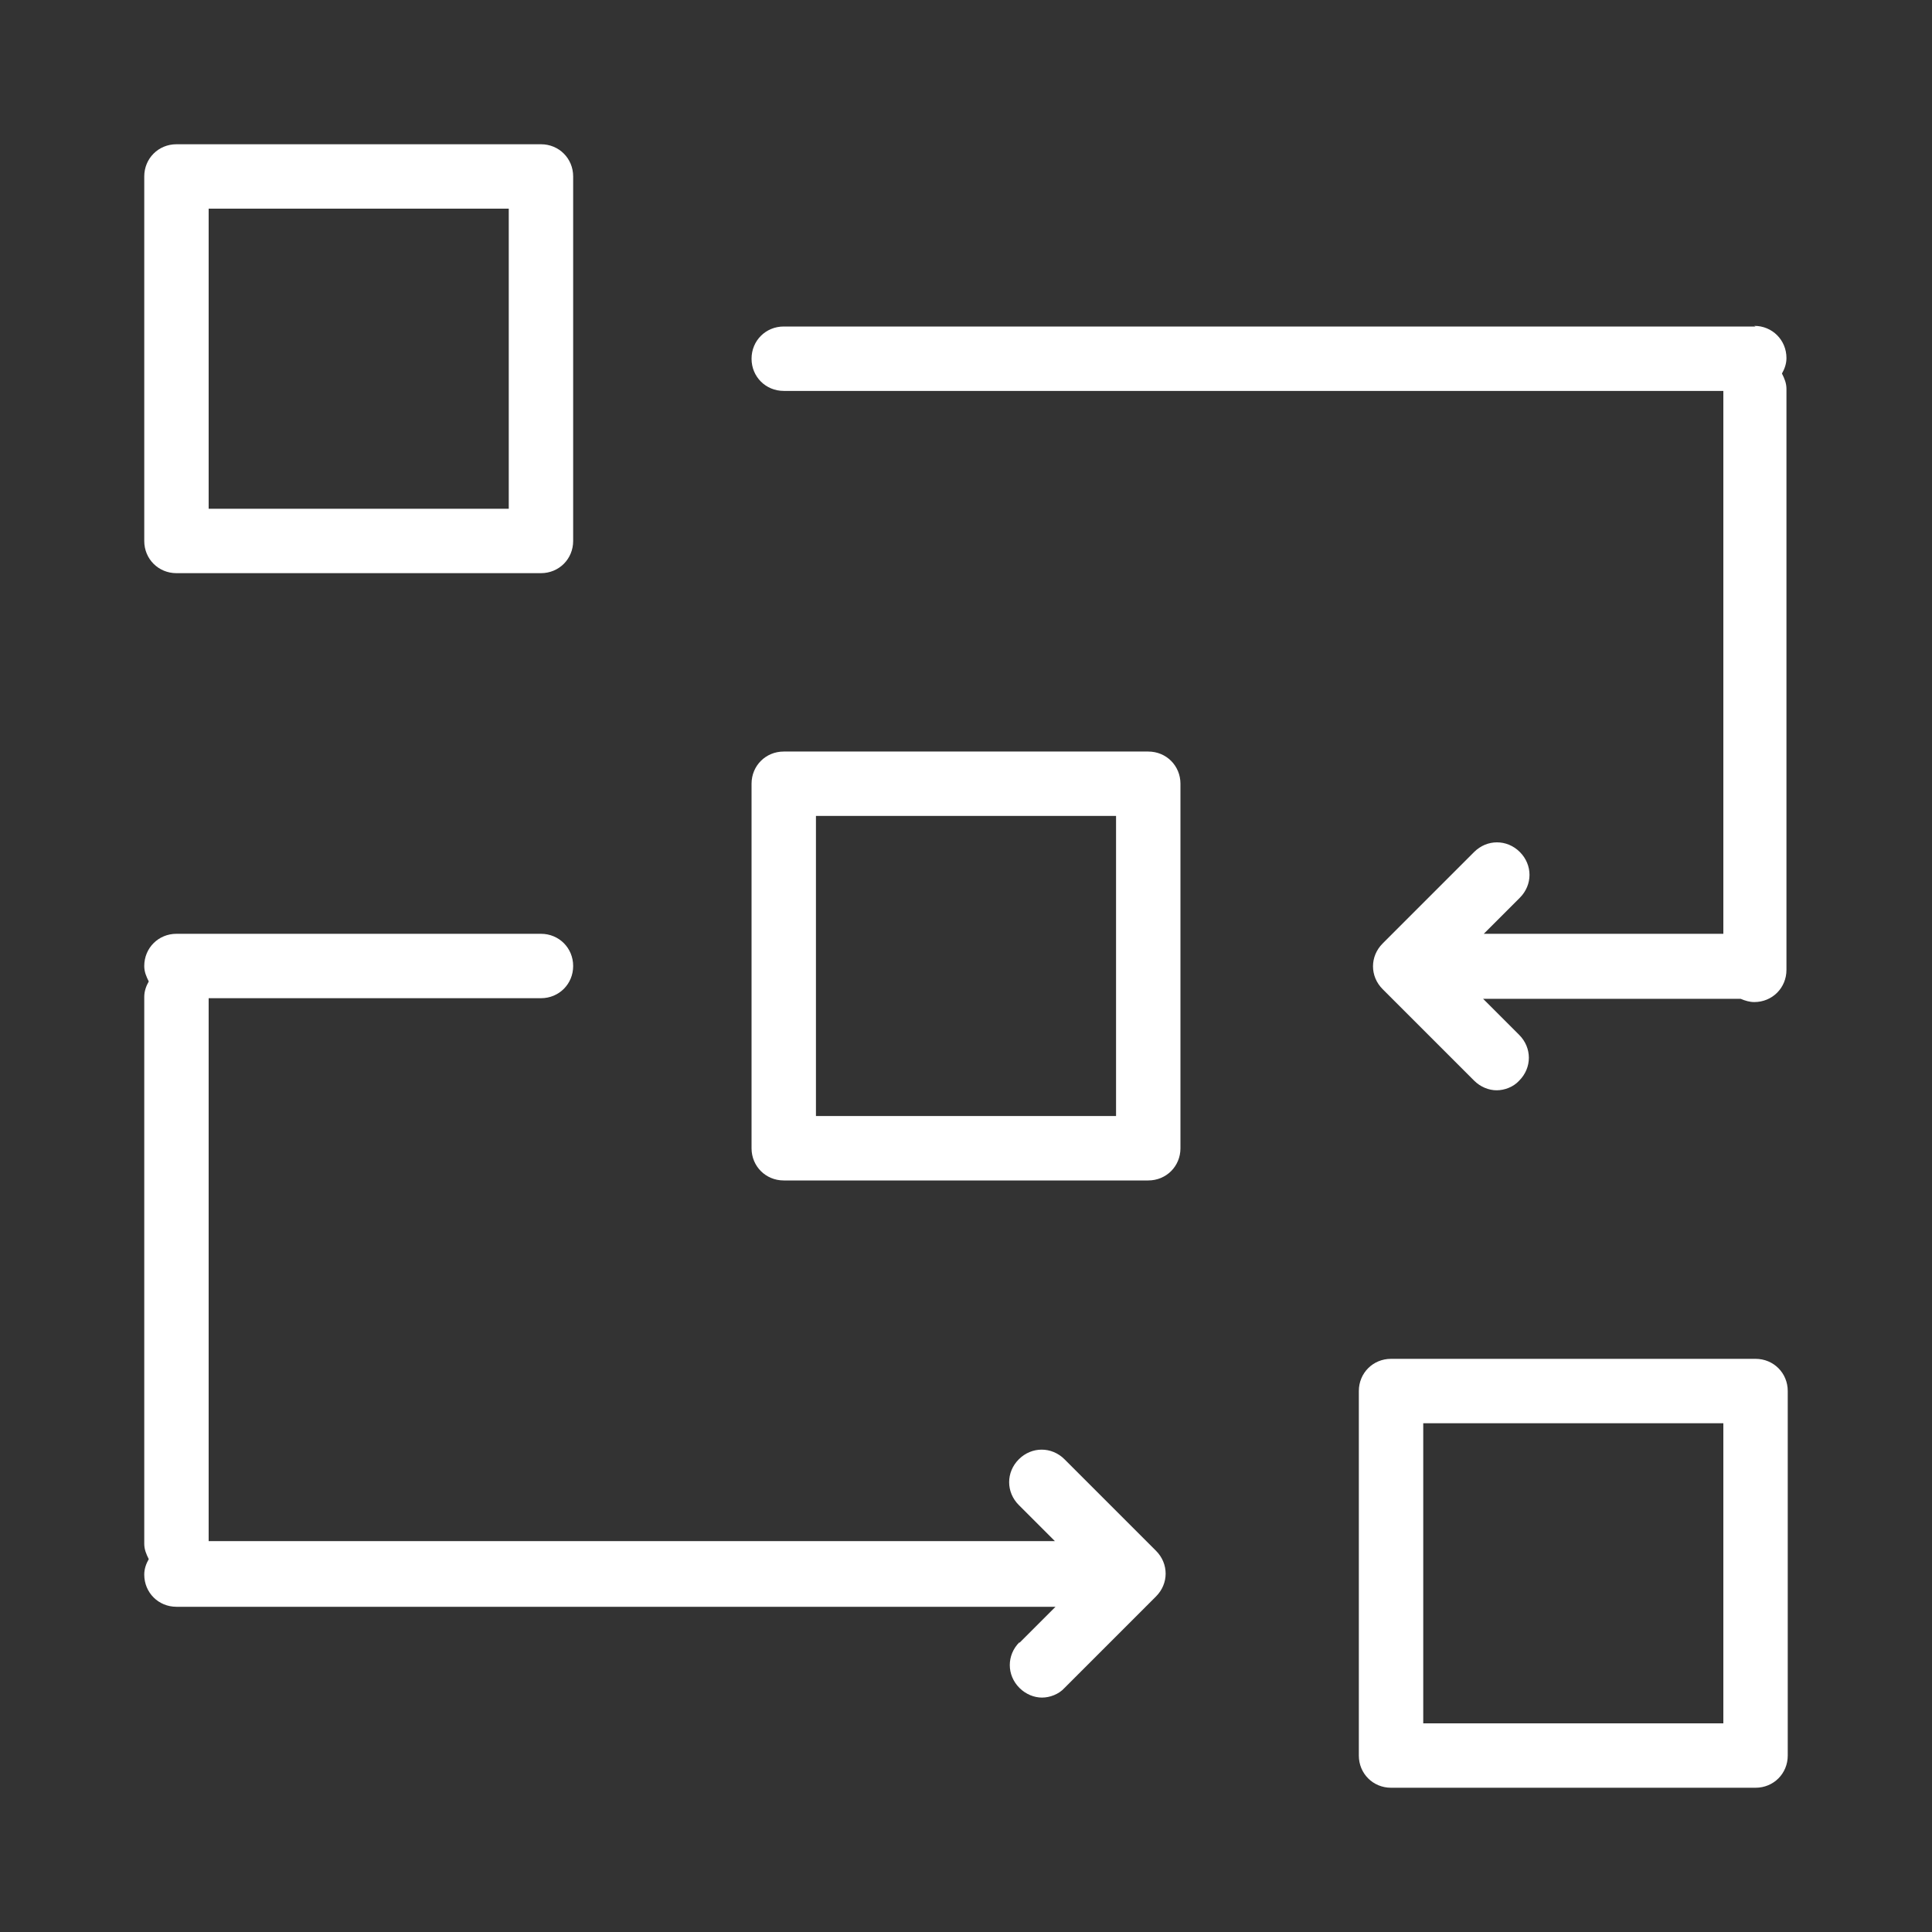 <?xml version="1.0" encoding="UTF-8"?><svg id="a" xmlns="http://www.w3.org/2000/svg" height="30" width="30" viewBox="0 0 30 30"><rect x="0" y="0" width="30" height="30" fill="#333333" stroke="none"/><defs><style>.b{fill:#fff;}</style></defs><path class="b" d="M2.74,8.9h5.66c.28,0,.5-.22.5-.5V2.74c0-.28-.22-.5-.5-.5H2.74c-.28,0-.5.22-.5.5v5.66c0,.28.22.5.5.5ZM3.24,3.24h4.66v4.66H3.24V3.24Z"/><path class="b" d="M12.17,18.33h5.66c.28,0,.5-.22.5-.5v-5.66c0-.28-.22-.5-.5-.5h-5.66c-.28,0-.5.22-.5.5v5.66c0,.28.22.5.5.5ZM12.67,12.67h4.66v4.66h-4.66v-4.66Z"/><path class="b" d="M27.26,21.1h-5.66c-.28,0-.5.22-.5.5v5.66c0,.28.22.5.5.5h5.66c.28,0,.5-.22.5-.5v-5.66c0-.28-.22-.5-.5-.5ZM26.76,26.76h-4.66v-4.66h4.66v4.66Z"/><path class="b" d="M15.83,25.5c-.2.2-.2.51,0,.71.1.1.23.15.35.15s.26-.05.35-.15l1.42-1.42c.2-.2.2-.51,0-.71l-1.42-1.42c-.2-.2-.51-.2-.71,0s-.2.51,0,.71l.56.56H3.24v-8.43h5.16c.28,0,.5-.22.5-.5s-.22-.5-.5-.5H2.74c-.28,0-.5.22-.5.5,0,.09.03.16.07.24-.04.07-.07.15-.07.24v8.49c0,.09.03.16.07.24-.04.07-.07.15-.07.24,0,.28.22.5.5.5h13.65l-.56.56Z"/><path class="b" d="M27.26,5.07h-15.09c-.28,0-.5.22-.5.5s.22.5.5.5h14.59v8.43h-3.72l.56-.56c.2-.2.2-.51,0-.71s-.51-.2-.71,0l-1.42,1.42c-.2.2-.2.51,0,.71l1.42,1.42c.1.1.23.15.35.15s.26-.05.35-.15c.2-.2.2-.51,0-.71l-.56-.56h4c.07.03.14.05.21.05.28,0,.5-.22.5-.5V6.04c0-.09-.03-.16-.07-.24.04-.07.07-.15.07-.24,0-.28-.22-.5-.5-.5Z"/></svg>